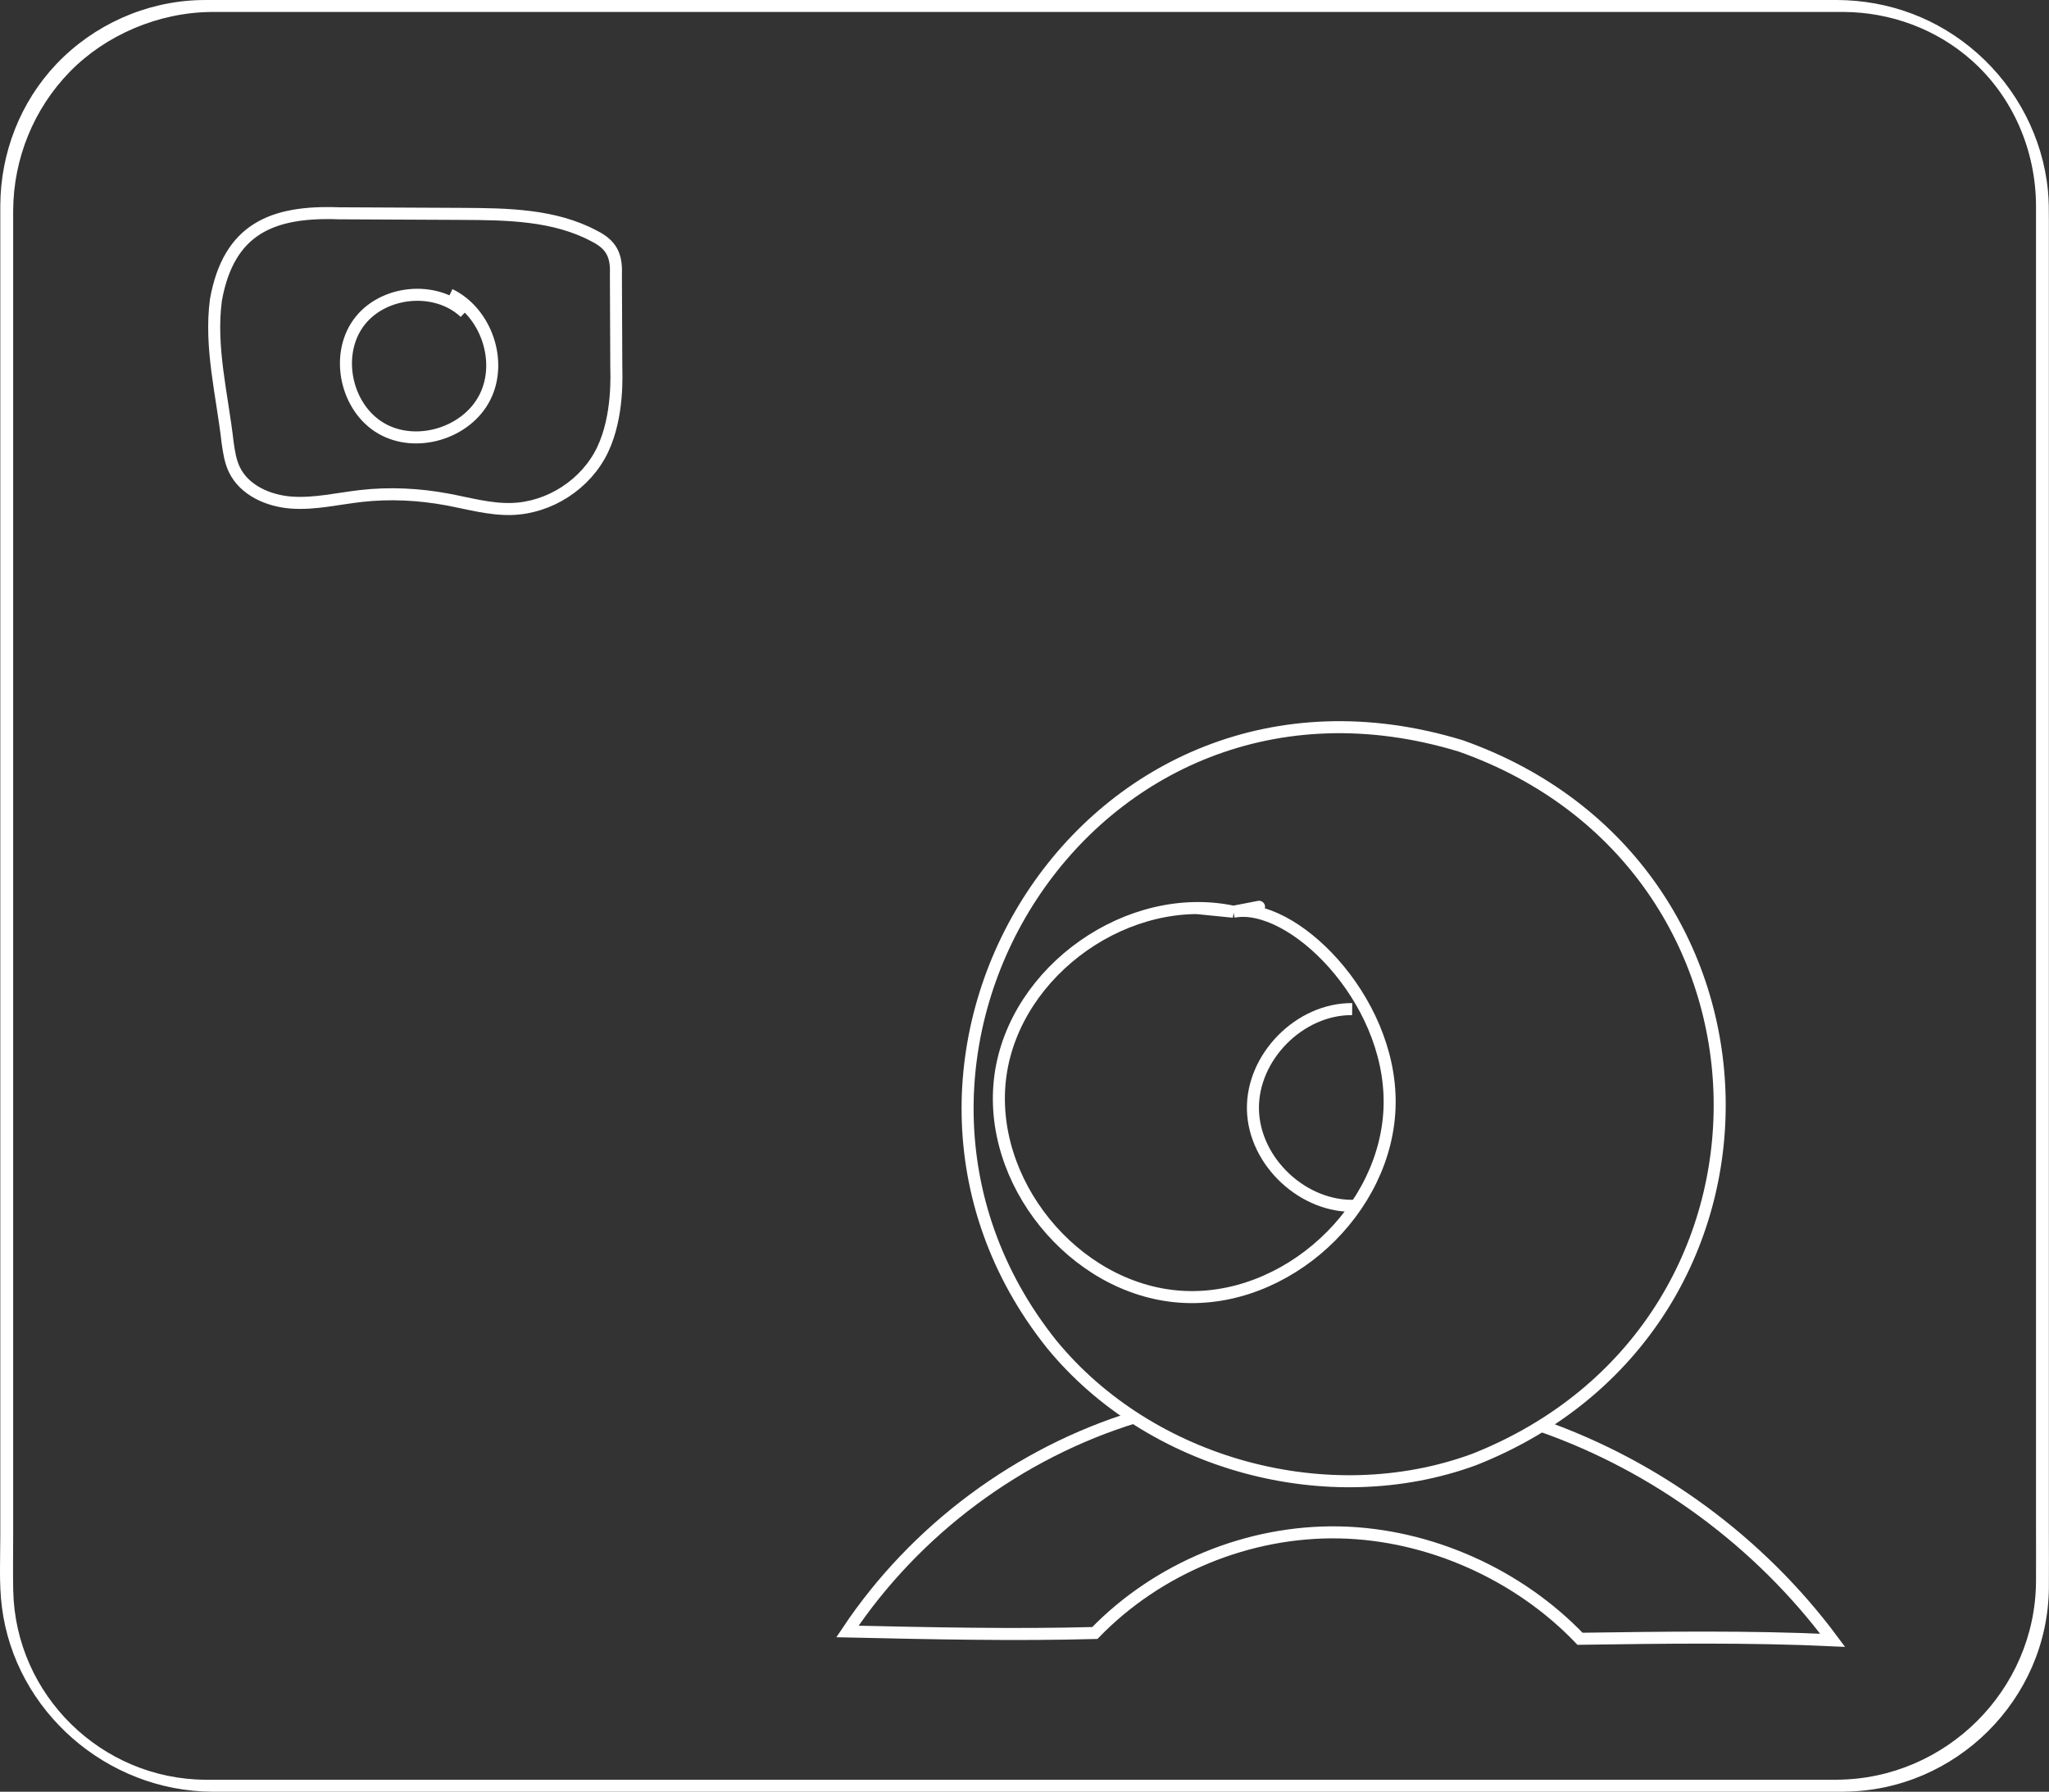 <?xml version="1.0" encoding="UTF-8"?>
<svg xmlns="http://www.w3.org/2000/svg" viewBox="0 0 681.4 595.99">
  <rect x="0" y="0" width="681.4" height="595.99" fill="#333333" stroke="none"/>
  <defs>
    <style>
      .cls-1 {
        fill: #fff;
      }

      .cls-2 {
        fill: none;
        stroke: #fff;
        stroke-miterlimit: 10;
        stroke-width: 4px;
      }
    </style>
  </defs>
  <g id="Layer_1" data-name="Layer 1"/>
  <g id="Layer_2" data-name="Layer 2">
    <g id="Comix">
      <g id="ctm-feature-video-chat">
        <g>
          <path class="cls-2" d="M485.75,248.11c112.6,39.71,115.53,193.38,4.54,237.36-48.63,17.89-107.77,1.75-140.58-38.35-75.24-94.27,12.1-236.75,136.04-199.01h0Z"/>
          <path class="cls-2" d="M410.19,303.28c-34.63-7.36-72.61,19.34-77.48,54.41-4.87,35.07,24.32,71.07,59.63,73.63,35.31,2.56,69.36-28.79,69.79-64.19s-32.77-67.55-51.95-63.85c0,0,19.18-3.7,0,0Z"/>
          <path class="cls-2" d="M449.67,335.67c-17.47-.15-33.39,15.98-33,33.44,.39,17.47,17,32.88,34.44,31.96"/>
          <path class="cls-2" d="M377.69,471.34c-38.86,11.88-73.34,37.54-95.87,71.35,27.65,.62,55.29,1.23,82.27,.51,20.99-21.64,51.16-34.06,81.3-33.46,30.14,.6,59.8,14.2,80.05,35.38,28.14-.4,56.28-.8,84.01,.5-24.28-32.68-58.51-57.88-96.93-71.35"/>
          <path class="cls-2" d="M204.95,121.71l-.13-30.59c.25-6.18-1.53-9.76-7.18-12.59-13.18-7.07-28.82-7.31-43.77-7.38l-41.2-.2c-22.22-.81-36.6,5.21-40.86,28.78-2.11,15.77,2.1,31.69,3.87,47.36,.44,3.09,.89,6.24,2.23,9.06,3.32,6.98,11.44,10.52,19.15,11.04,7.71,.52,15.36-1.34,23.04-2.21,9.53-1.07,19.21-.59,28.64,1.16,7.1,1.32,14.16,3.37,21.38,3.17,12.63-.35,24.77-8.23,30.24-19.63,5.47-11.4,4.59-25.72,4.58-27.96h0Z"/>
          <path class="cls-2" d="M154.58,103.97c-9.77-9.21-27.57-7.38-35.41,3.52s-4.04,28.21,7.56,34.98c11.6,6.77,28.39,1.71,34.49-10.25,6.1-11.96,.46-28.39-11.62-34.25"/>
        </g>
        <path class="cls-1" d="M610.97,592.01h-14.88c-13.55,0-27.11,0-40.66,0h-132.46c-26.55,0-53.1,0-79.65,0H86.13c-5.92,0-11.84,.03-17.76,0-34.67-.17-63.25-28.19-63.97-62.9-.13-6.13-.02-12.27-.02-18.41,0-15.41,0-30.82,0-46.23,0-22.07,0-44.14,0-66.22,0-25.83,0-51.66,0-77.49s0-53.27,0-79.9c0-24.49,0-48.98,0-73.47,0-19.46,0-38.92,0-58.38v-33.92c0-1.71,0-3.42,0-5.13,.1-17.17,6.81-33.75,18.8-46.05S52.74,4.08,70.51,3.98c1.39,0,2.78,0,4.17,0,9.66,0,19.32,0,28.99,0,17.09,0,34.17,0,51.26,0,22.41,0,44.82,0,67.23,0,25.63,0,51.27,0,76.9,0s53.73,0,80.6,0h145.33c17.54,0,35.09,0,52.63,0,10.16,0,20.31,0,30.47,0,1.68,0,3.37,0,5.05,0,15.64,.09,30.84,5.7,42.55,16.11,13.74,12.22,21.28,29.91,21.39,48.21,0,1.54,0,3.07,0,4.61,0,11.03,0,22.05,0,33.08v210.78c0,26,0,52,0,77.99,0,22.2,0,44.41,0,66.61v46.71c0,5.99,.04,11.97,0,17.96-.22,36.19-30.03,65.71-66.13,65.96-2.47,.02,.41,3.98,2.29,3.97,37.11-.26,67.78-30.65,68.12-67.81,.05-6,0-12.01,0-18.02v-47.13c0-22.41,0-44.82,0-67.23,0-26.24,0-52.48,0-78.72s0-53.86,0-80.78,0-48.92,0-73.37c0-19.14,0-38.28,0-57.41,0-10.65,0-21.29,0-31.94,0-3.4,.01-6.79-.32-10.19-1.7-17.52-10.24-33.9-23.38-45.58S628.15,.1,610.97,0c-1.41,0-2.83,0-4.24,0-9.81,0-19.63,0-29.44,0h-52.27c-22.72,0-45.45,0-68.17,0-26.04,0-52.08,0-78.12,0-27.09,0-54.18,0-81.27,0s-51.71,0-77.57,0c-22.66,0-45.33,0-67.99,0-17.18,0-34.36,0-51.53,0-9.49,0-18.98,0-28.47,0-1.85,0-3.71-.03-5.56,.03C48.4,.53,31.12,8.29,18.77,21.29,6.74,33.95,.2,50.88,.1,68.3c0,1.61,0,3.22,0,4.83,0,11.35,0,22.69,0,34.04,0,19.53,0,39.05,0,58.58,0,24.82,0,49.64,0,74.46s0,53.96,0,80.94,0,51.95,0,77.93c0,22.13,0,44.27,0,66.4,0,15.12,0,30.23,0,45.35,0,7.81-.45,15.88,.52,23.65,4.36,34.84,35,61.31,69.91,61.51,5.4,.03,10.81,0,16.21,0,14.04,0,28.09,0,42.13,0,20.4,0,40.81,0,61.21,0,24.76,0,49.52,0,74.27,0,26.86,0,53.72,0,80.57,0h80.01c24.53,0,49.05,0,73.58,0,20.09,0,40.18,0,60.27,0h54.47c2.46,0-.41-3.97-2.29-3.97Z"/>
      </g>
    </g>
  </g>
</svg>